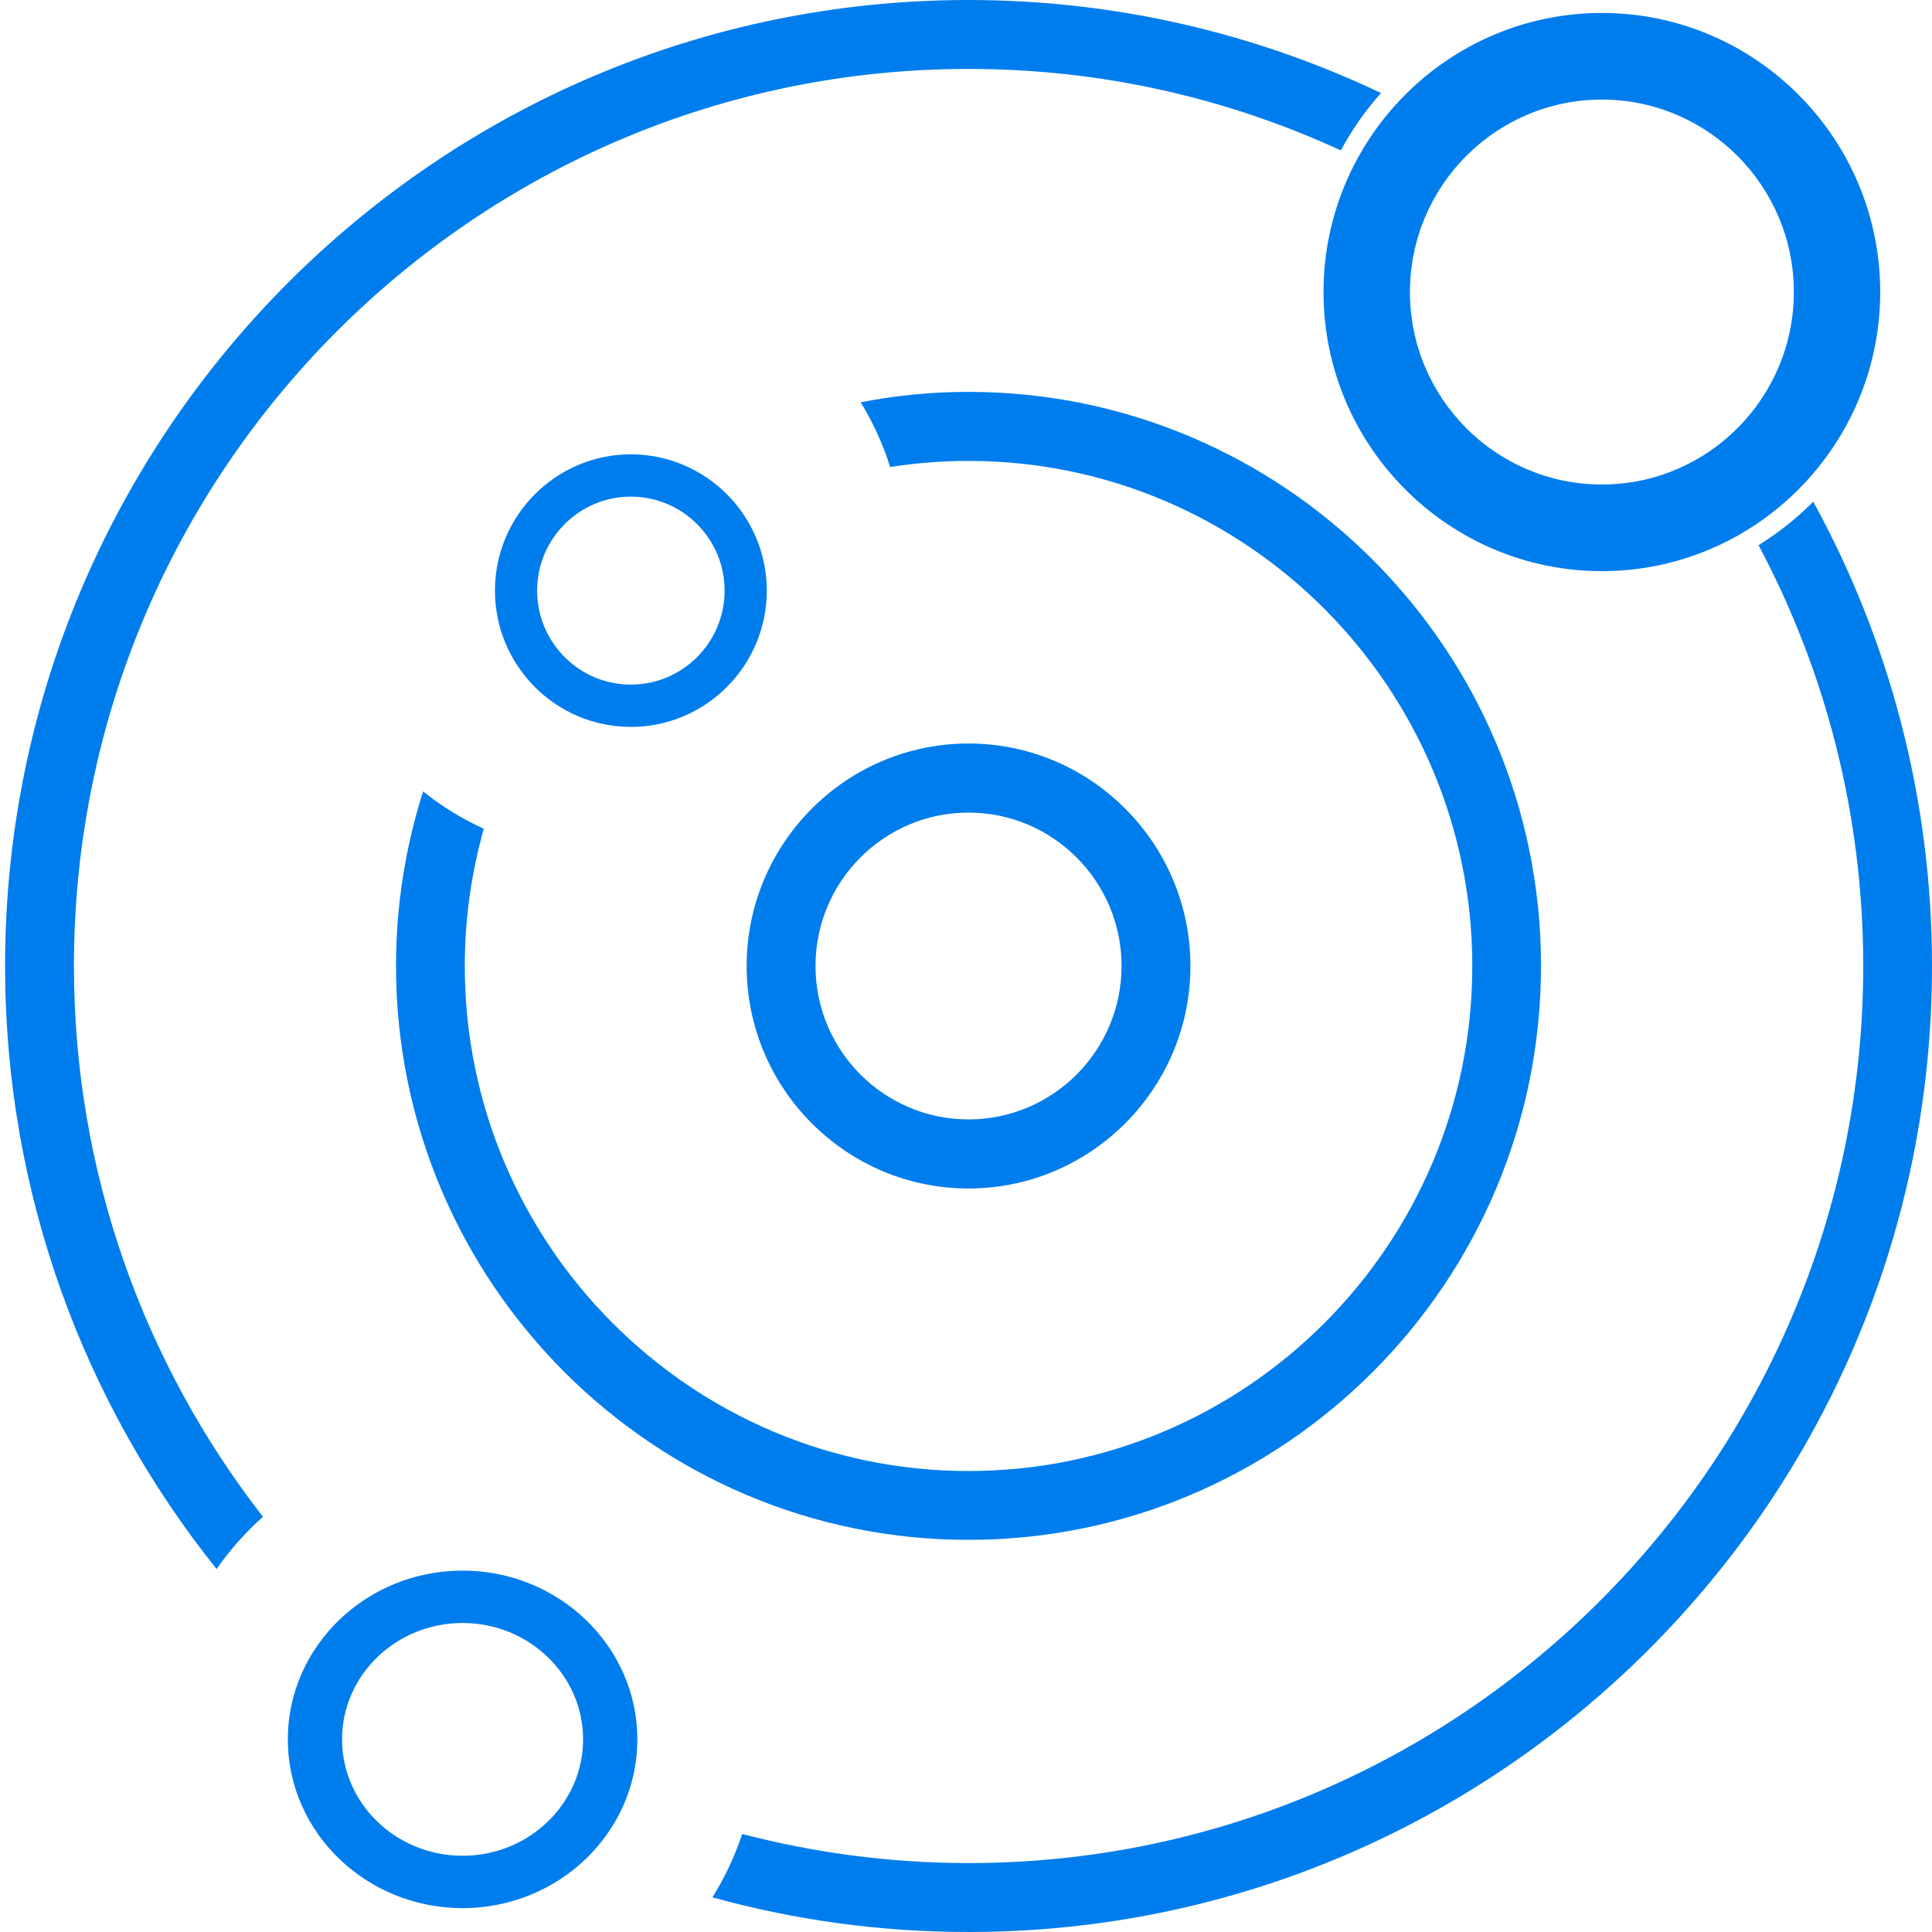 <svg width="37" height="37" viewBox="0 0 37 37" fill="none" xmlns="http://www.w3.org/2000/svg">
<path fill-rule="evenodd" clip-rule="evenodd" d="M26.448 1.782C24.05 0.641 21.372 0 18.548 0C8.373 0 0.097 8.298 0.097 18.497C0.097 22.865 1.614 26.883 4.148 30.049C4.403 29.682 4.701 29.346 5.036 29.048C2.769 26.134 1.416 22.47 1.416 18.497C1.416 9.026 9.102 1.32 18.548 1.32C21.092 1.32 23.507 1.879 25.679 2.881C25.892 2.483 26.15 2.115 26.448 1.782ZM30.678 10.938C33.617 10.938 36.008 8.54 36.008 5.593C36.008 2.646 33.617 0.248 30.678 0.248C27.739 0.248 25.347 2.646 25.347 5.593C25.347 8.54 27.739 10.938 30.678 10.938ZM30.678 1.907C32.705 1.907 34.354 3.56 34.354 5.593C34.354 7.626 32.705 9.279 30.678 9.279C28.65 9.279 27.002 7.626 27.002 5.593C27.002 3.56 28.65 1.907 30.678 1.907ZM12.082 13.921C13.517 13.921 14.685 12.75 14.685 11.311C14.685 9.872 13.517 8.701 12.082 8.701C10.647 8.701 9.479 9.872 9.479 11.311C9.479 12.75 10.645 13.921 12.082 13.921ZM12.082 9.511C13.072 9.511 13.877 10.318 13.877 11.311C13.877 12.304 13.072 13.111 12.082 13.111C11.092 13.111 10.287 12.304 10.287 11.311C10.287 10.318 11.092 9.511 12.082 9.511ZM12.206 33.311C12.206 35.093 10.704 36.543 8.859 36.543C7.013 36.543 5.512 35.093 5.512 33.311C5.512 31.529 7.013 30.079 8.859 30.079C10.704 30.079 12.206 31.529 12.206 33.311ZM11.167 33.311C11.167 32.082 10.132 31.082 8.859 31.082C7.586 31.082 6.549 32.082 6.551 33.311C6.551 34.54 7.586 35.54 8.859 35.54C10.132 35.54 11.167 34.54 11.167 33.311ZM18.548 22.761C20.891 22.761 22.798 20.849 22.798 18.5C22.798 16.151 20.891 14.239 18.548 14.239C16.205 14.239 14.299 16.151 14.299 18.5C14.299 20.849 16.205 22.761 18.548 22.761ZM18.548 15.562C20.165 15.562 21.479 16.879 21.479 18.5C21.479 20.121 20.165 21.438 18.548 21.438C16.932 21.438 15.618 20.121 15.618 18.5C15.618 16.879 16.932 15.562 18.548 15.562ZM8.901 18.5C8.901 17.59 9.03 16.708 9.265 15.872C8.849 15.681 8.457 15.442 8.103 15.156C7.768 16.21 7.584 17.334 7.584 18.497C7.584 24.558 12.504 29.49 18.548 29.49C24.593 29.49 29.512 24.561 29.512 18.497C29.512 12.437 24.596 7.505 18.548 7.505C17.842 7.505 17.152 7.574 16.483 7.704C16.718 8.089 16.909 8.504 17.048 8.944C17.537 8.867 18.038 8.827 18.548 8.827C23.869 8.827 28.196 13.168 28.196 18.5C28.196 23.835 23.867 28.172 18.548 28.172C13.227 28.172 8.901 23.832 8.901 18.5ZM18.548 35.68C27.995 35.68 35.683 27.974 35.683 18.5C35.683 15.589 34.957 12.844 33.678 10.441C34.059 10.204 34.411 9.926 34.726 9.608C36.174 12.248 37 15.278 37 18.5C37 28.702 28.724 37 18.548 37C16.85 37 15.206 36.769 13.644 36.336C13.88 35.958 14.071 35.553 14.214 35.123C15.598 35.483 17.051 35.68 18.548 35.68Z" fill="#007DED"/>
</svg>
